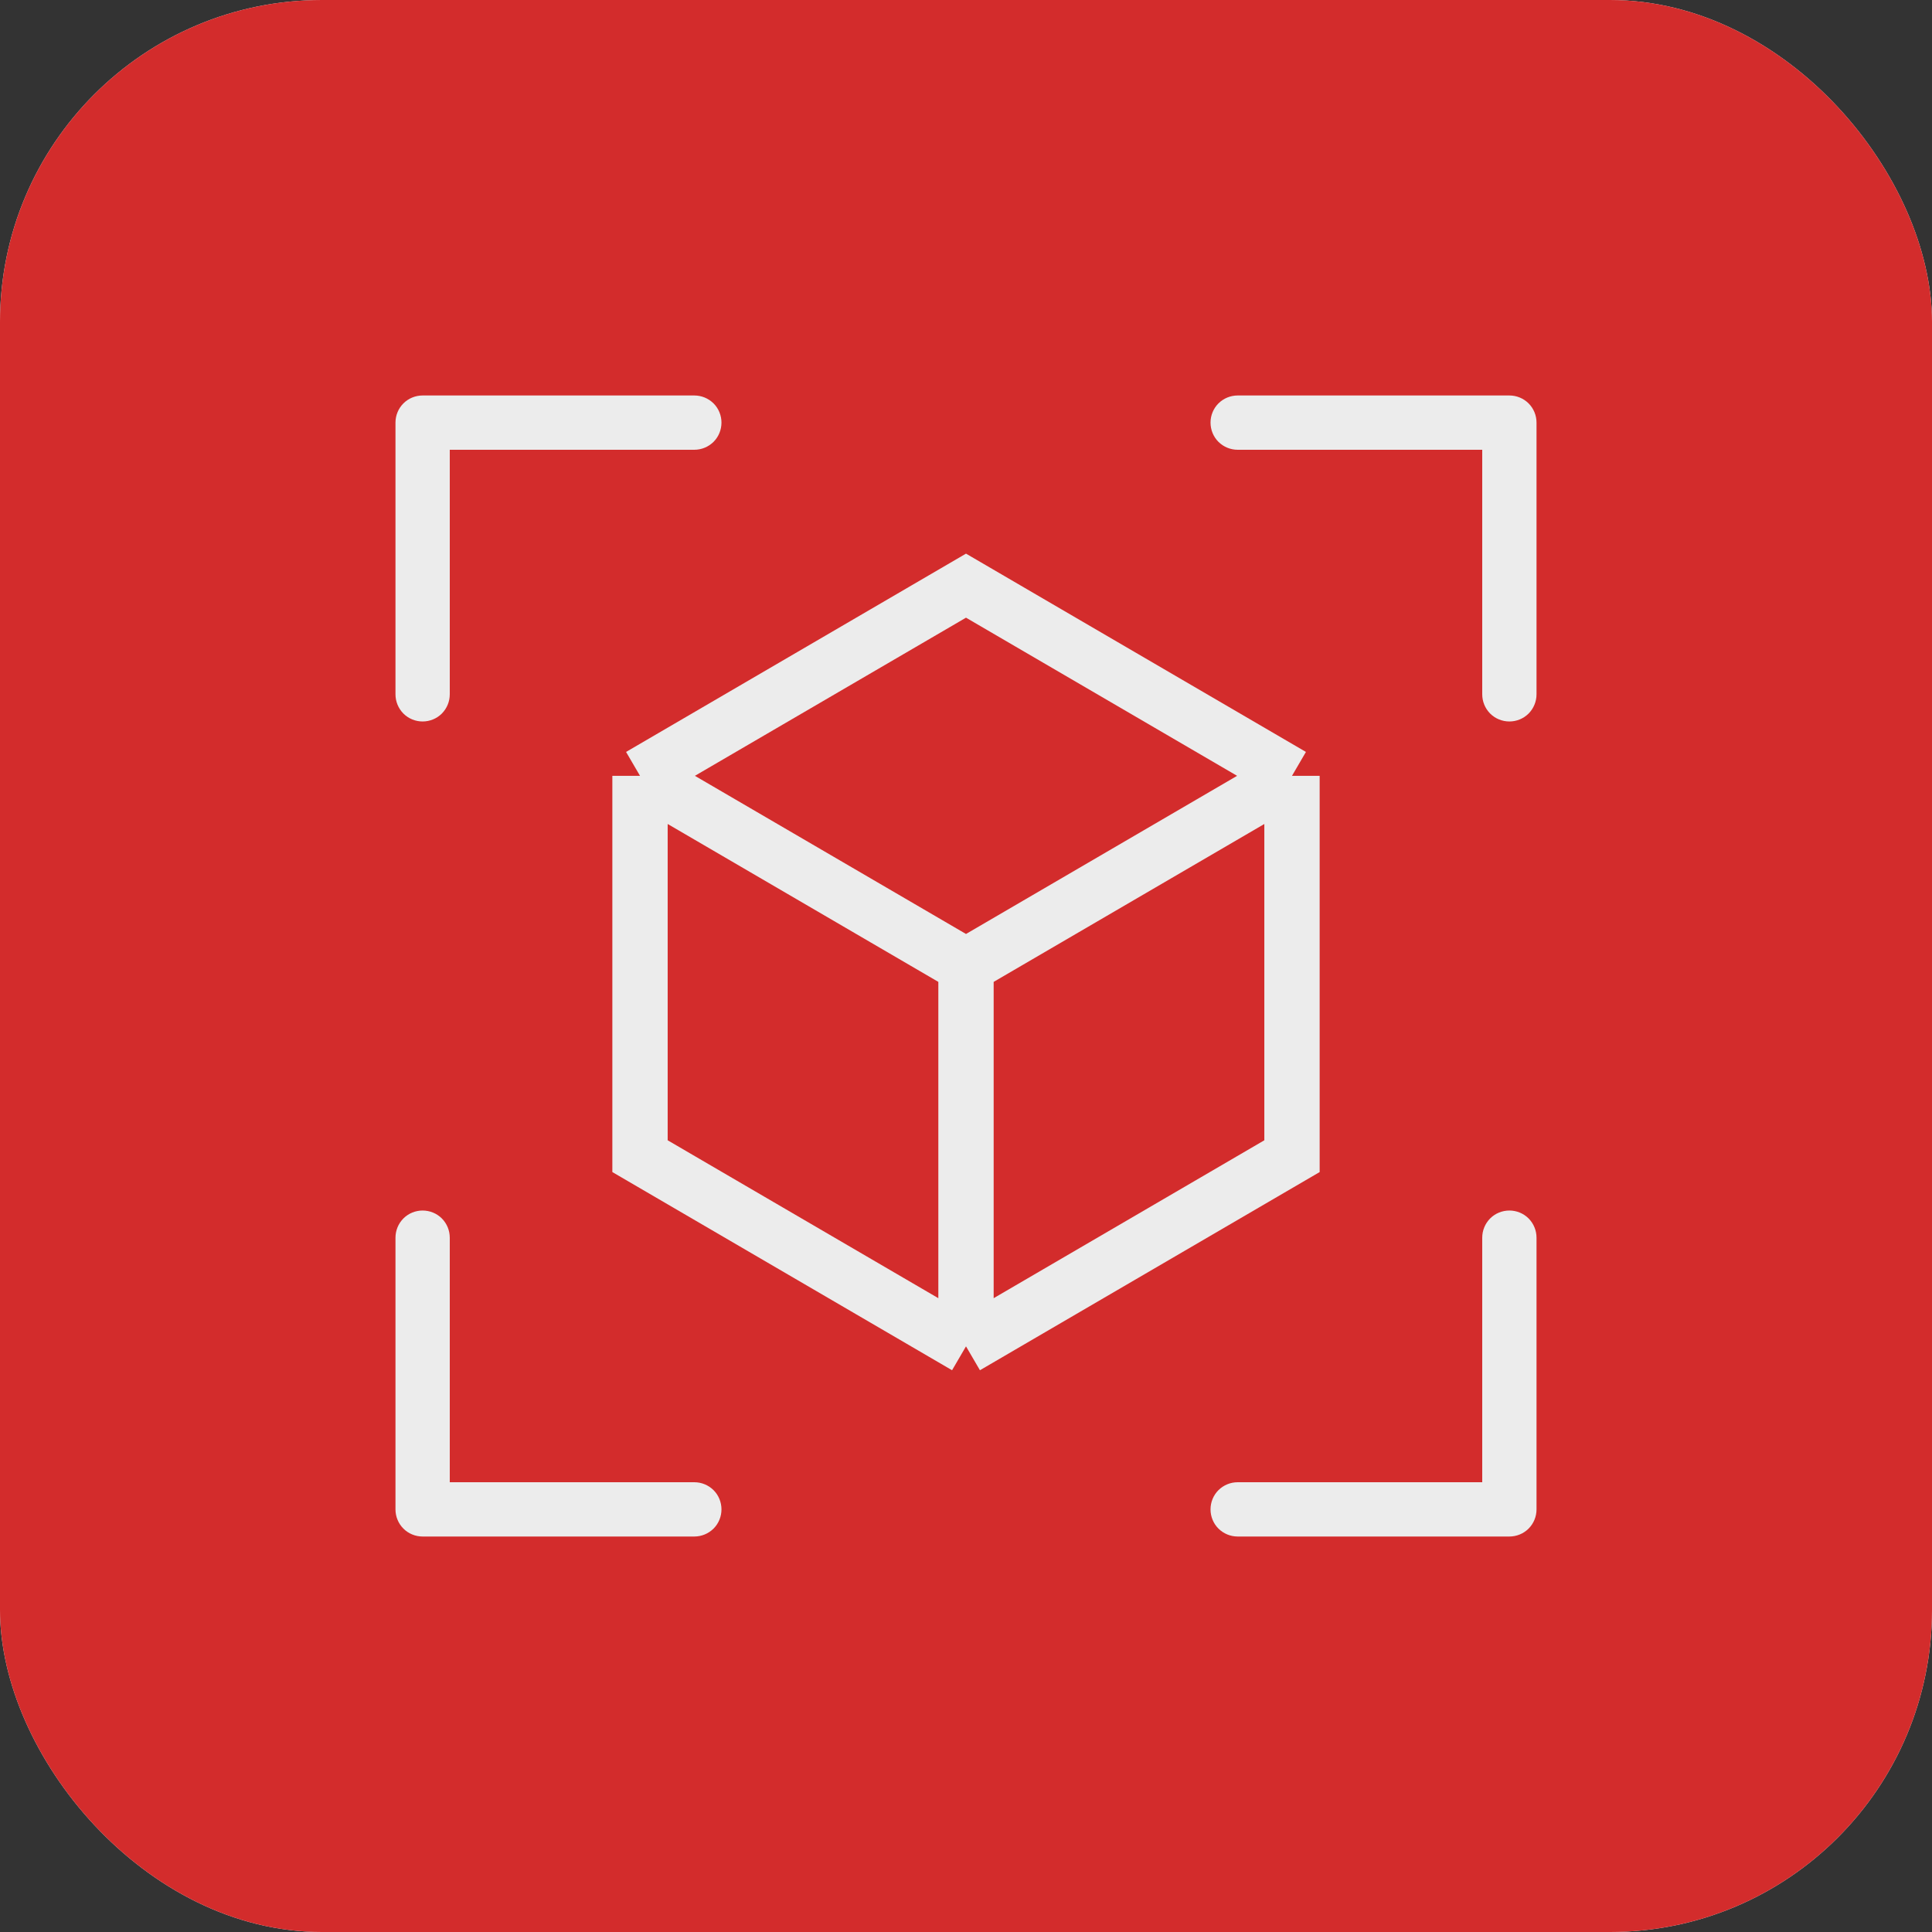 <svg width="30" height="30" viewBox="0 0 30 30" fill="none" xmlns="http://www.w3.org/2000/svg">
<rect x="0" y="0" width="30" height="30" fill="#333333" stroke="none"/>
<rect width="30" height="30" rx="5" fill="#ECECEC"/>
<rect width="30" height="30" rx="5" fill="#D32C2C"/>
<path d="M23.859 6.562V10.781C23.859 10.893 23.815 11 23.736 11.08C23.657 11.159 23.549 11.203 23.438 11.203C23.326 11.203 23.218 11.159 23.139 11.08C23.06 11 23.016 10.893 23.016 10.781V6.984H19.219C19.107 6.984 19 6.94 18.92 6.861C18.841 6.782 18.797 6.674 18.797 6.562C18.797 6.451 18.841 6.343 18.92 6.264C19 6.185 19.107 6.141 19.219 6.141H23.438C23.549 6.141 23.657 6.185 23.736 6.264C23.815 6.343 23.859 6.451 23.859 6.562ZM10.781 23.016H6.984V19.219C6.984 19.107 6.94 19 6.861 18.92C6.782 18.841 6.674 18.797 6.562 18.797C6.451 18.797 6.343 18.841 6.264 18.92C6.185 19 6.141 19.107 6.141 19.219V23.438C6.141 23.549 6.185 23.657 6.264 23.736C6.343 23.815 6.451 23.859 6.562 23.859H10.781C10.893 23.859 11 23.815 11.08 23.736C11.159 23.657 11.203 23.549 11.203 23.438C11.203 23.326 11.159 23.218 11.08 23.139C11 23.06 10.893 23.016 10.781 23.016ZM23.438 18.797C23.326 18.797 23.218 18.841 23.139 18.92C23.06 19 23.016 19.107 23.016 19.219V23.016H19.219C19.107 23.016 19 23.06 18.92 23.139C18.841 23.218 18.797 23.326 18.797 23.438C18.797 23.549 18.841 23.657 18.92 23.736C19 23.815 19.107 23.859 19.219 23.859H23.438C23.549 23.859 23.657 23.815 23.736 23.736C23.815 23.657 23.859 23.549 23.859 23.438V19.219C23.859 19.107 23.815 19 23.736 18.92C23.657 18.841 23.549 18.797 23.438 18.797ZM10.781 6.141H6.562C6.451 6.141 6.343 6.185 6.264 6.264C6.185 6.343 6.141 6.451 6.141 6.562V10.781C6.141 10.893 6.185 11 6.264 11.08C6.343 11.159 6.451 11.203 6.562 11.203C6.674 11.203 6.782 11.159 6.861 11.08C6.94 11 6.984 10.893 6.984 10.781V6.984H10.781C10.893 6.984 11 6.94 11.08 6.861C11.159 6.782 11.203 6.674 11.203 6.562C11.203 6.451 11.159 6.343 11.08 6.264C11 6.185 10.893 6.141 10.781 6.141Z" fill="#ECECEC"/>
<path d="M15 15L9.938 12.047M15 15L20.062 12.047M15 15V20.906M9.938 12.047L15 9.094L20.062 12.047M9.938 12.047V17.953L15 20.906M20.062 12.047V17.953L15 20.906" stroke="#ECECEC" stroke-width="0.859"/>
</svg>
